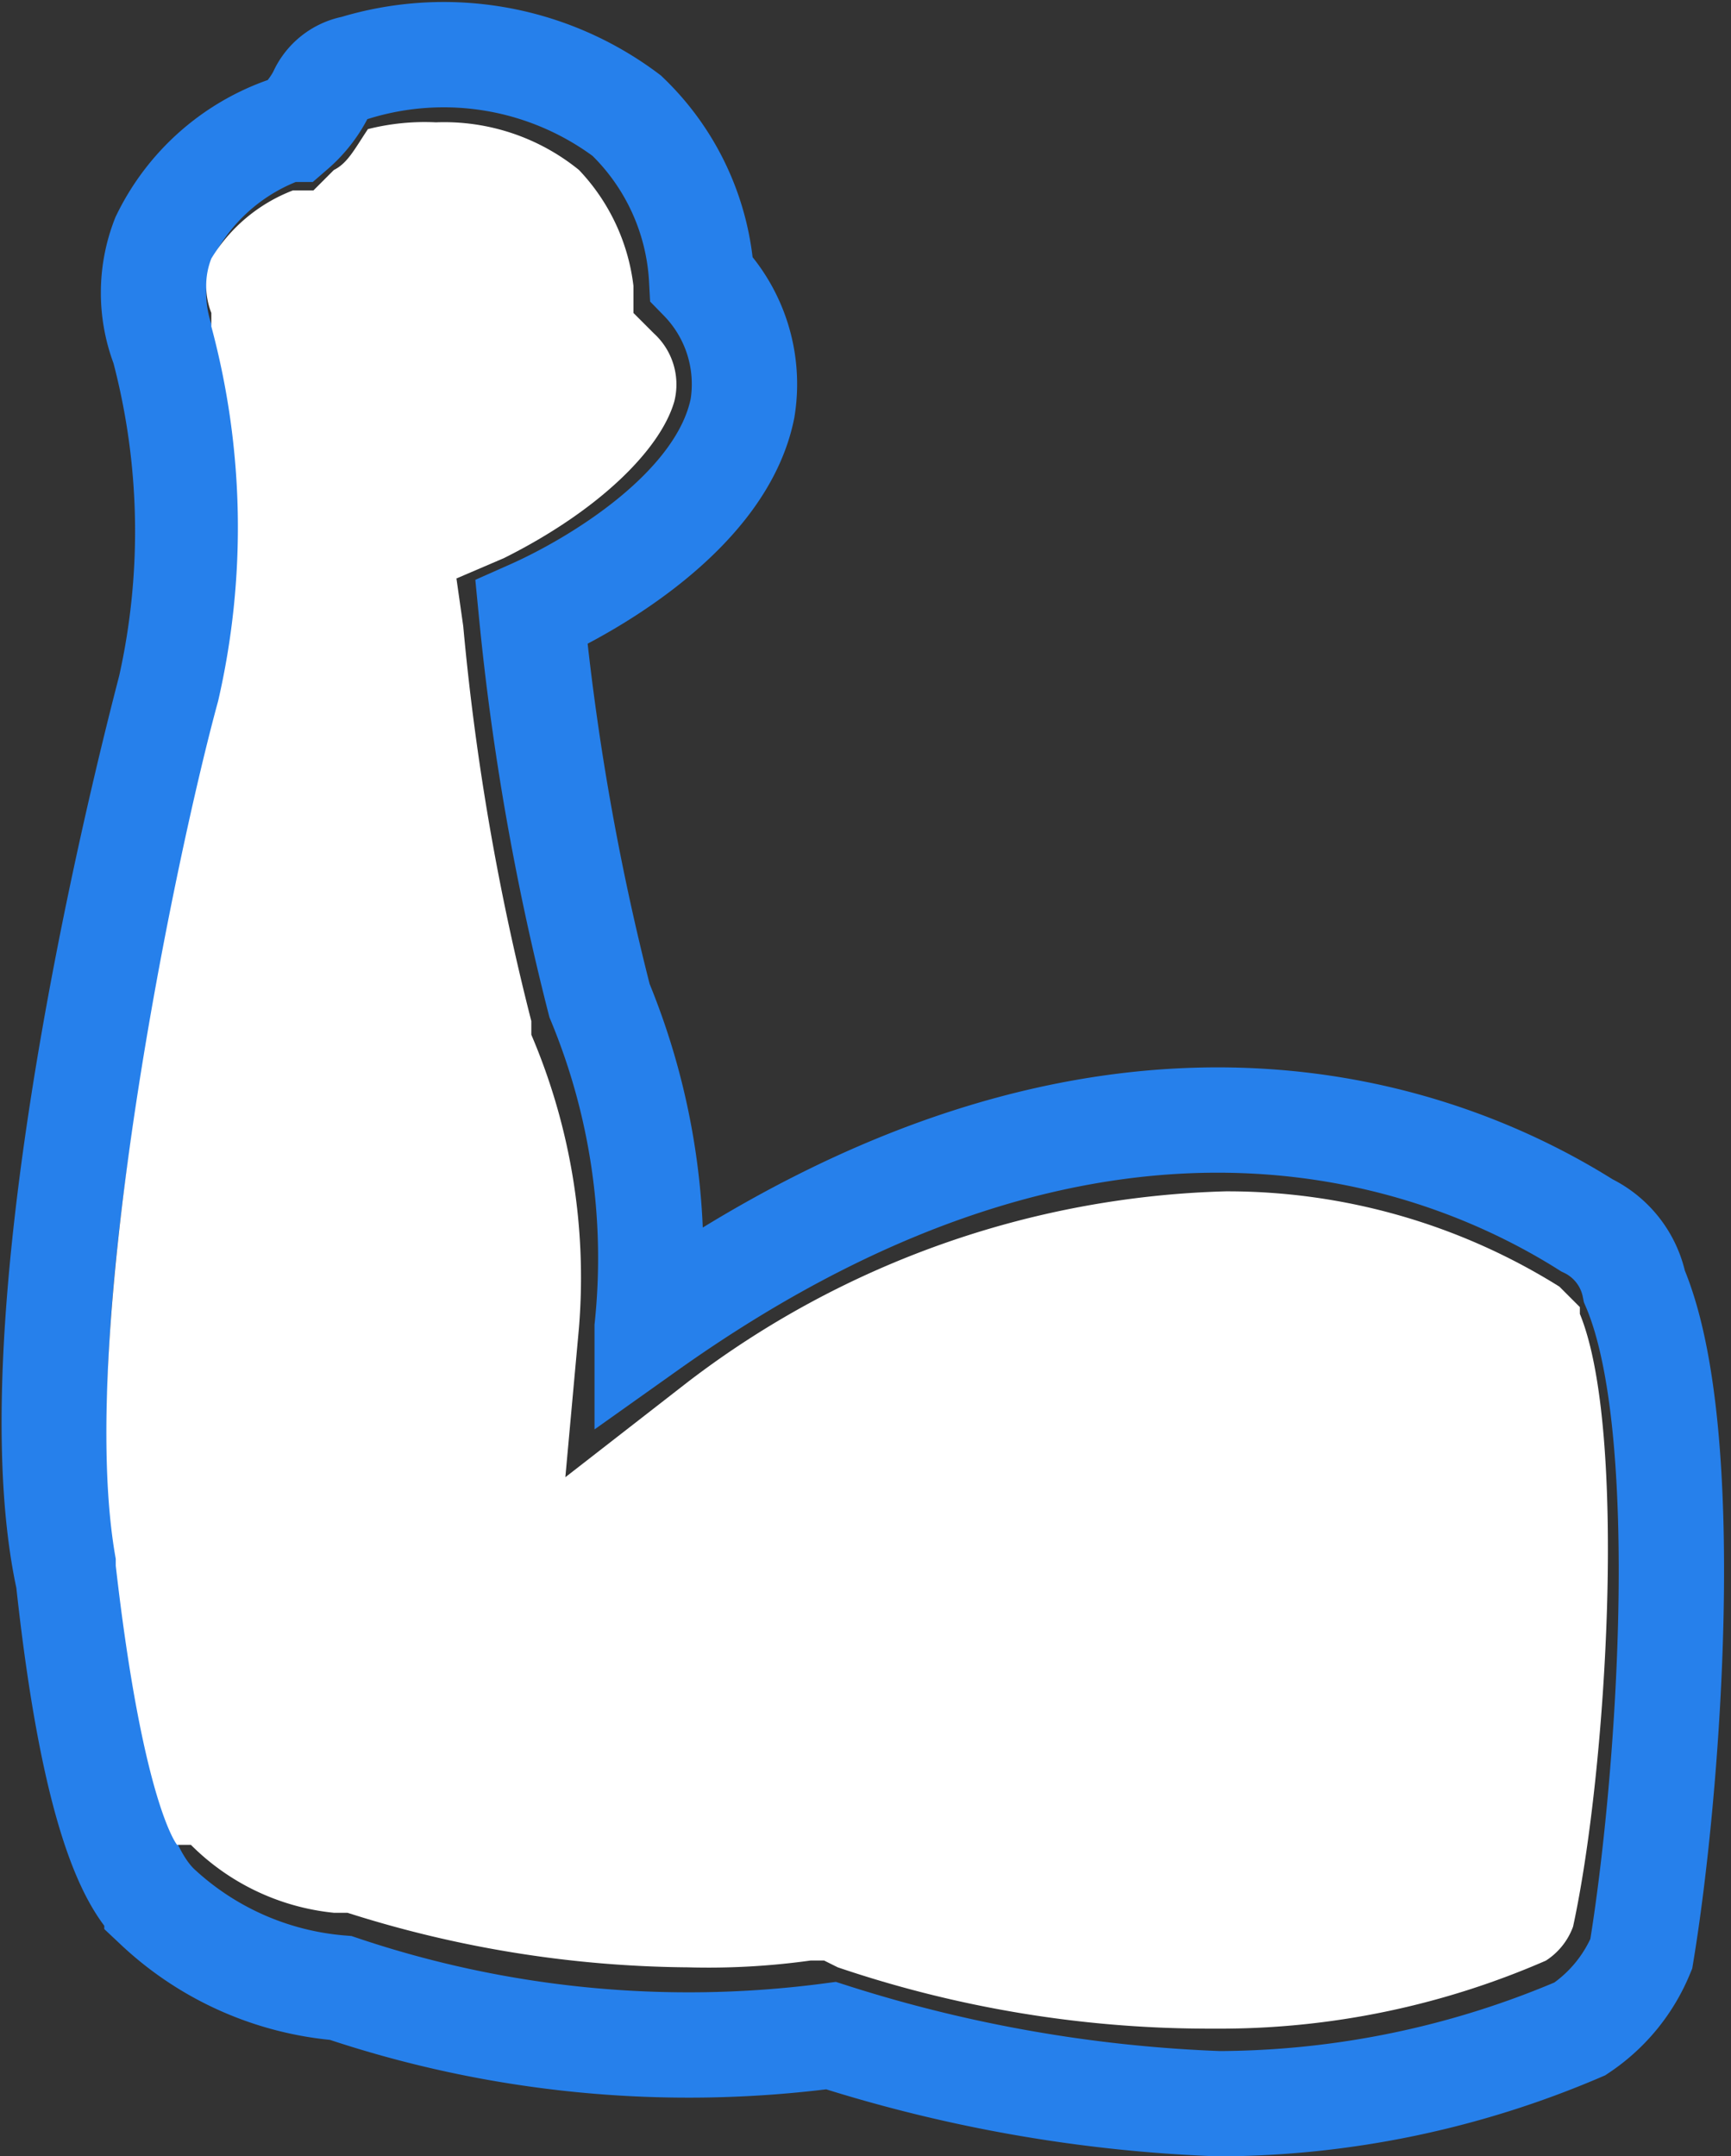<svg xmlns="http://www.w3.org/2000/svg" width="32.869" height="40.946" viewBox="0 0 32.869 40.946"><rect x="0" y="0" width="32.869" height="40.946" fill="#333333" stroke="none"/><defs><style>.a{fill:none;stroke:#2680eb;stroke-width:2px;}.b{fill:#fff;}</style></defs><g transform="translate(70.028 -320.965)"><g transform="translate(-69 322)"><g transform="translate(0 0)"><path class="a" d="M36.7-529.1a1.645,1.645,0,0,0-.905-1.164c-2.456-1.551-8.921-4.4-17.842,1.939a12.776,12.776,0,0,0-.905-6.206,48.916,48.916,0,0,1-1.293-7.369c1.164-.517,3.62-1.939,4.008-3.879a2.859,2.859,0,0,0-.776-2.456,4.643,4.643,0,0,0-1.422-3.1,5.789,5.789,0,0,0-5.171-.905.859.859,0,0,0-.646.517,2.269,2.269,0,0,1-.517.647H11.1a4.063,4.063,0,0,0-2.327,2.069,2.855,2.855,0,0,0,0,2.068,13.634,13.634,0,0,1,.129,6.464c-.129.517-3.1,11.636-1.939,16.937.517,4.784,1.293,5.818,1.681,6.206a5.776,5.776,0,0,0,3.491,1.551,20.685,20.685,0,0,0,9.309.905,27.5,27.5,0,0,0,7.369,1.293,17.565,17.565,0,0,0,6.852-1.422,3.16,3.16,0,0,0,1.164-1.422C37.344-519.533,37.861-526.385,36.7-529.1Z" transform="translate(-6.692 552.497)"/></g><path class="b" d="M22.327,37.7a21.963,21.963,0,0,1-6.981-1.164l-.259-.129h-.259a14.052,14.052,0,0,1-2.327.129A21.81,21.81,0,0,1,6.036,35.5H5.778A4.468,4.468,0,0,1,3.063,34.21H2.8s-.646-.776-1.164-5.3V28.78C.865,24.513,2.8,15.334,3.58,12.489a14.68,14.68,0,0,0-.129-7.111V5.12a1.416,1.416,0,0,1,0-1.034A3.119,3.119,0,0,1,5,2.793H5.39l.388-.388c.259-.129.388-.388.646-.776A4.4,4.4,0,0,1,7.717,1.5a4.058,4.058,0,0,1,2.715.905,3.855,3.855,0,0,1,1.034,2.2V5.12l.388.388A1.312,1.312,0,0,1,12.242,6.8c-.259.905-1.422,2.069-3.232,2.974l-.905.388.129.905a47.825,47.825,0,0,0,1.293,7.5v.259a11.741,11.741,0,0,1,.905,5.559l-.259,2.844,2.327-1.81A17.583,17.583,0,0,1,22.714,21.8a11.886,11.886,0,0,1,6.335,1.81l.388.388v.129c.905,2.2.517,8.662-.129,11.636a1.291,1.291,0,0,1-.517.646A15.473,15.473,0,0,1,22.714,37.7Z" transform="translate(-0.466 -0.212)"/></g></g></svg>